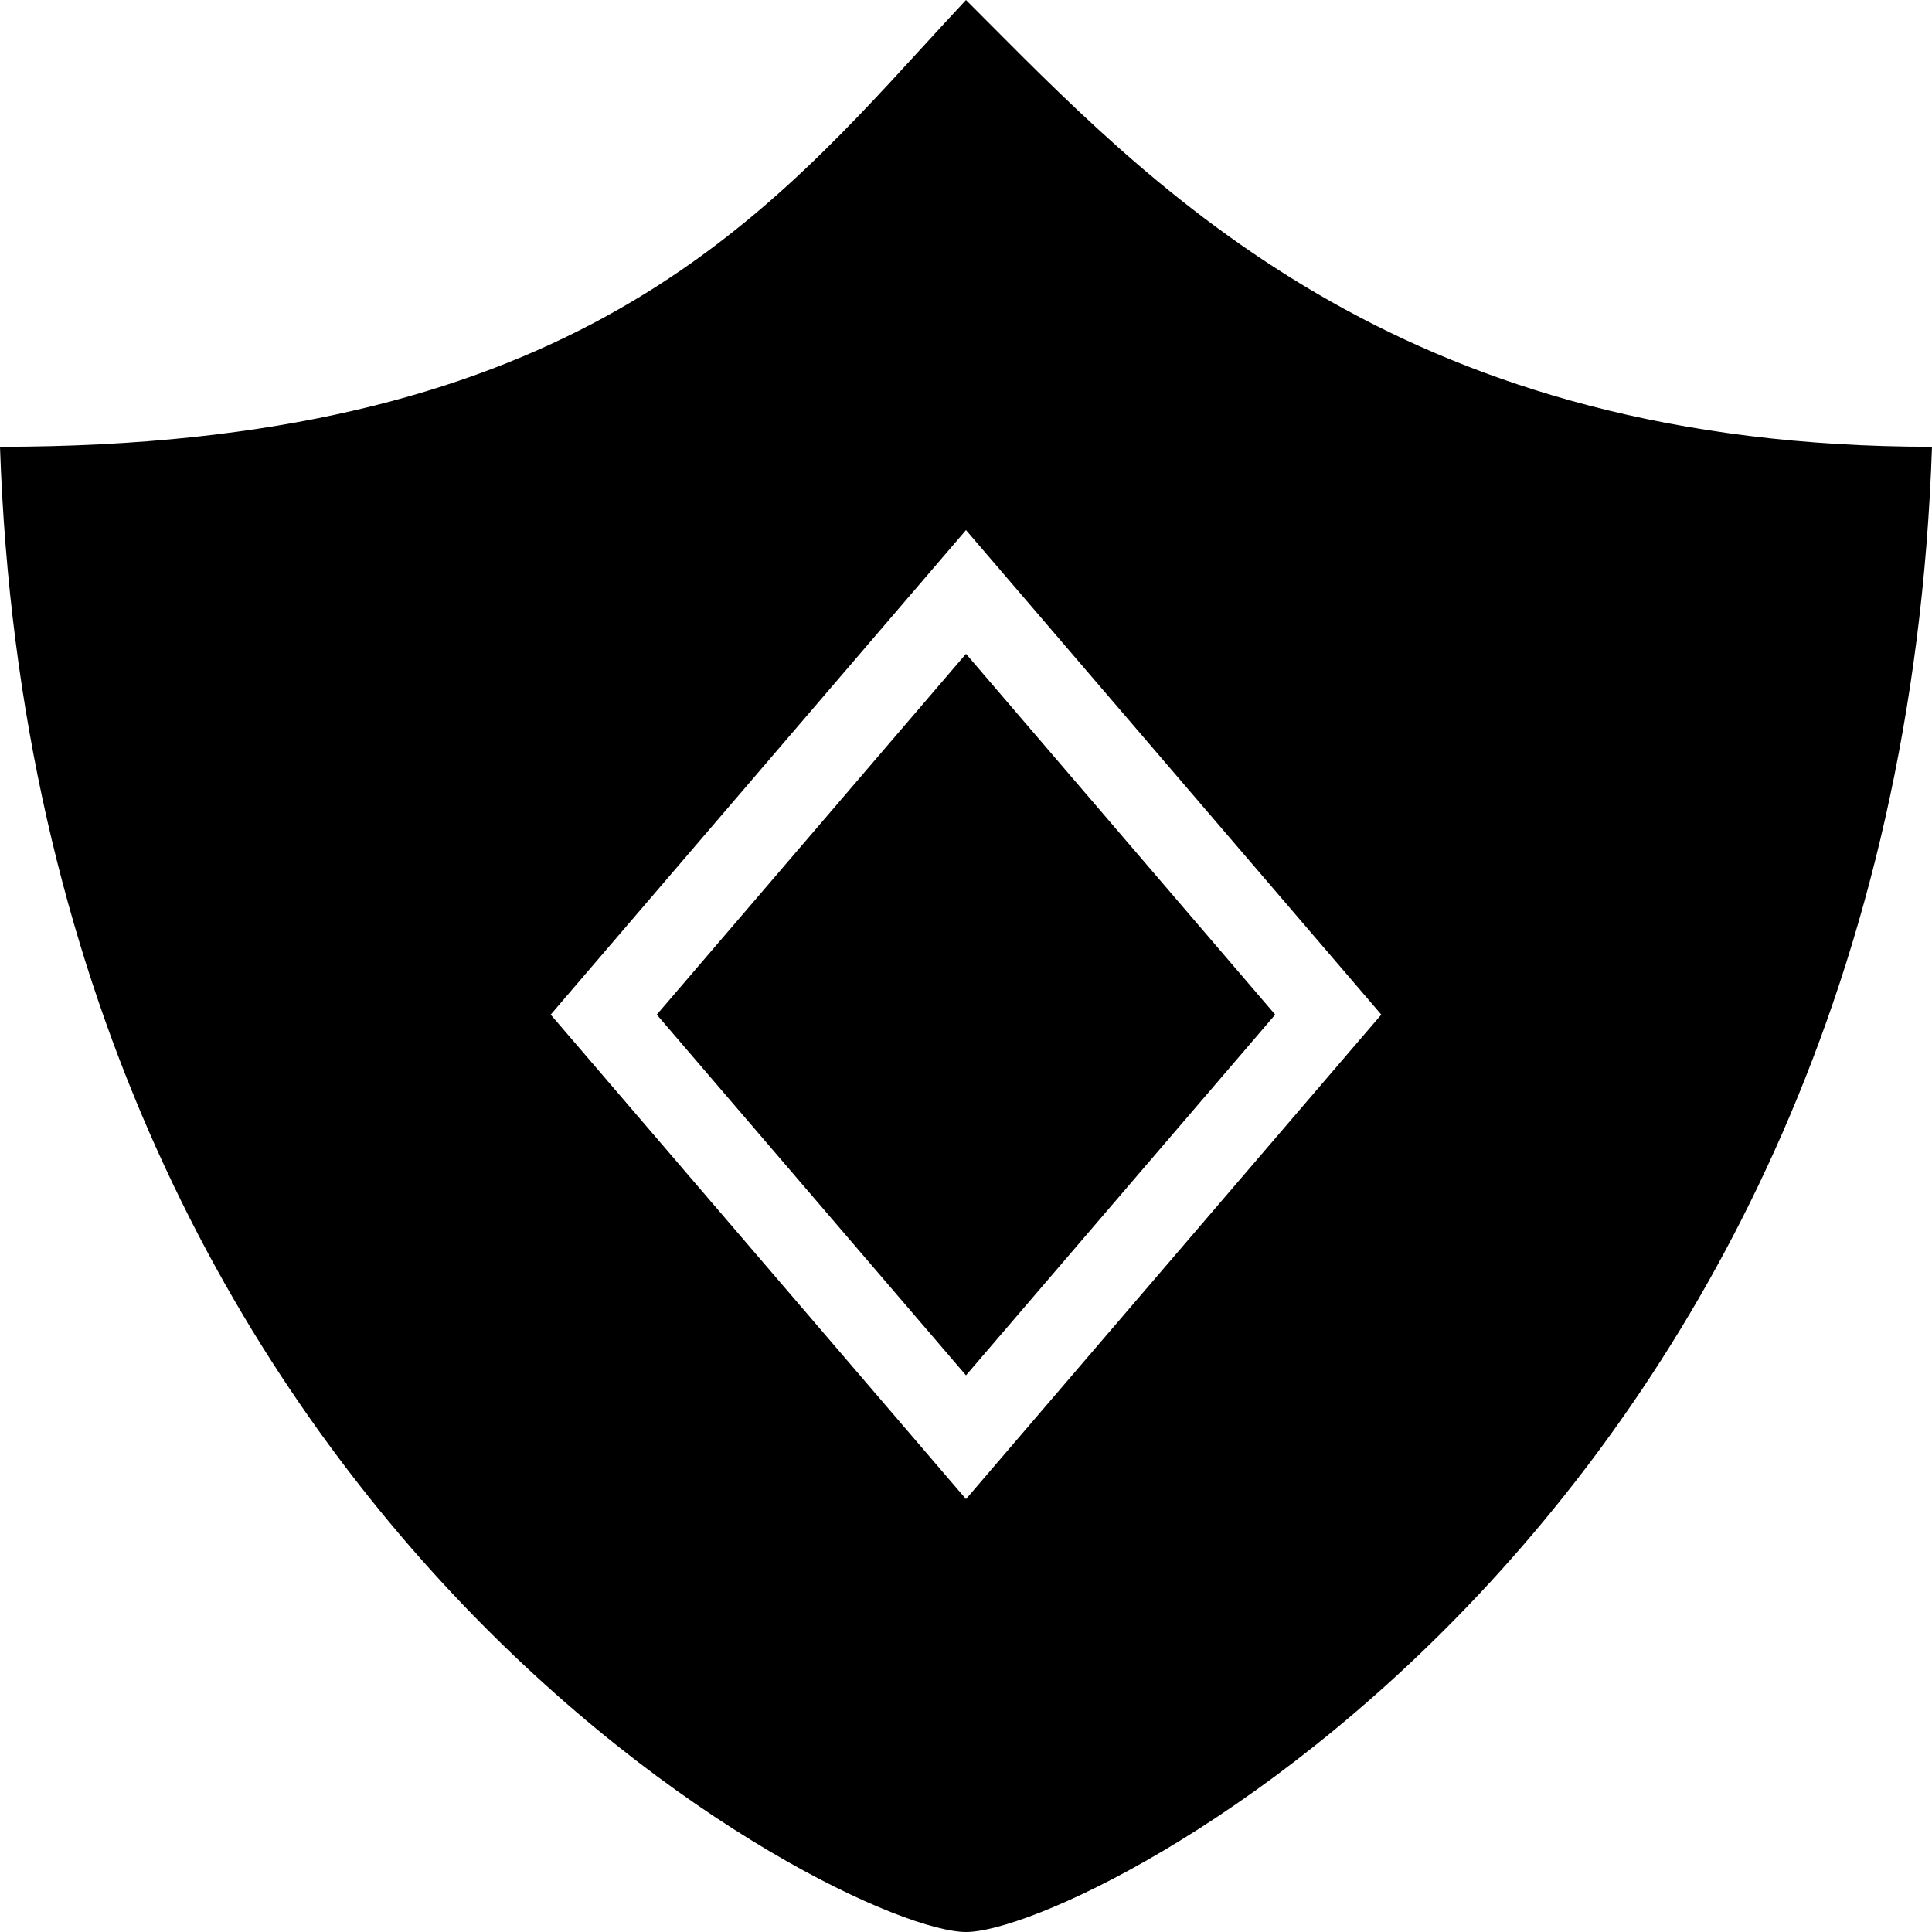 <svg xmlns="http://www.w3.org/2000/svg" width="24" height="24" viewBox="0 0 24 24"><path fill-rule="evenodd" d="M12 24C13.5 24 23.55 18.9 24 5.55C17.521 5.55 14.497 2.51 12.275 0.276C12.182 0.183 12.09 0.09 12 0C11.825 0.187 11.65 0.378 11.472 0.572C9.368 2.871 6.916 5.55 0 5.55C0.45 18.9 10.5 24 12 24ZM12.38 7.028L12 6.585L11.62 7.028L7.12 12.278L6.841 12.604L7.12 12.929L11.62 18.179L12 18.622L12.38 18.179L16.88 12.929L17.159 12.604L16.88 12.278L12.38 7.028ZM12 17.085L8.159 12.604L12 8.122L15.841 12.604L12 17.085Z" clip-rule="evenodd"/></svg>